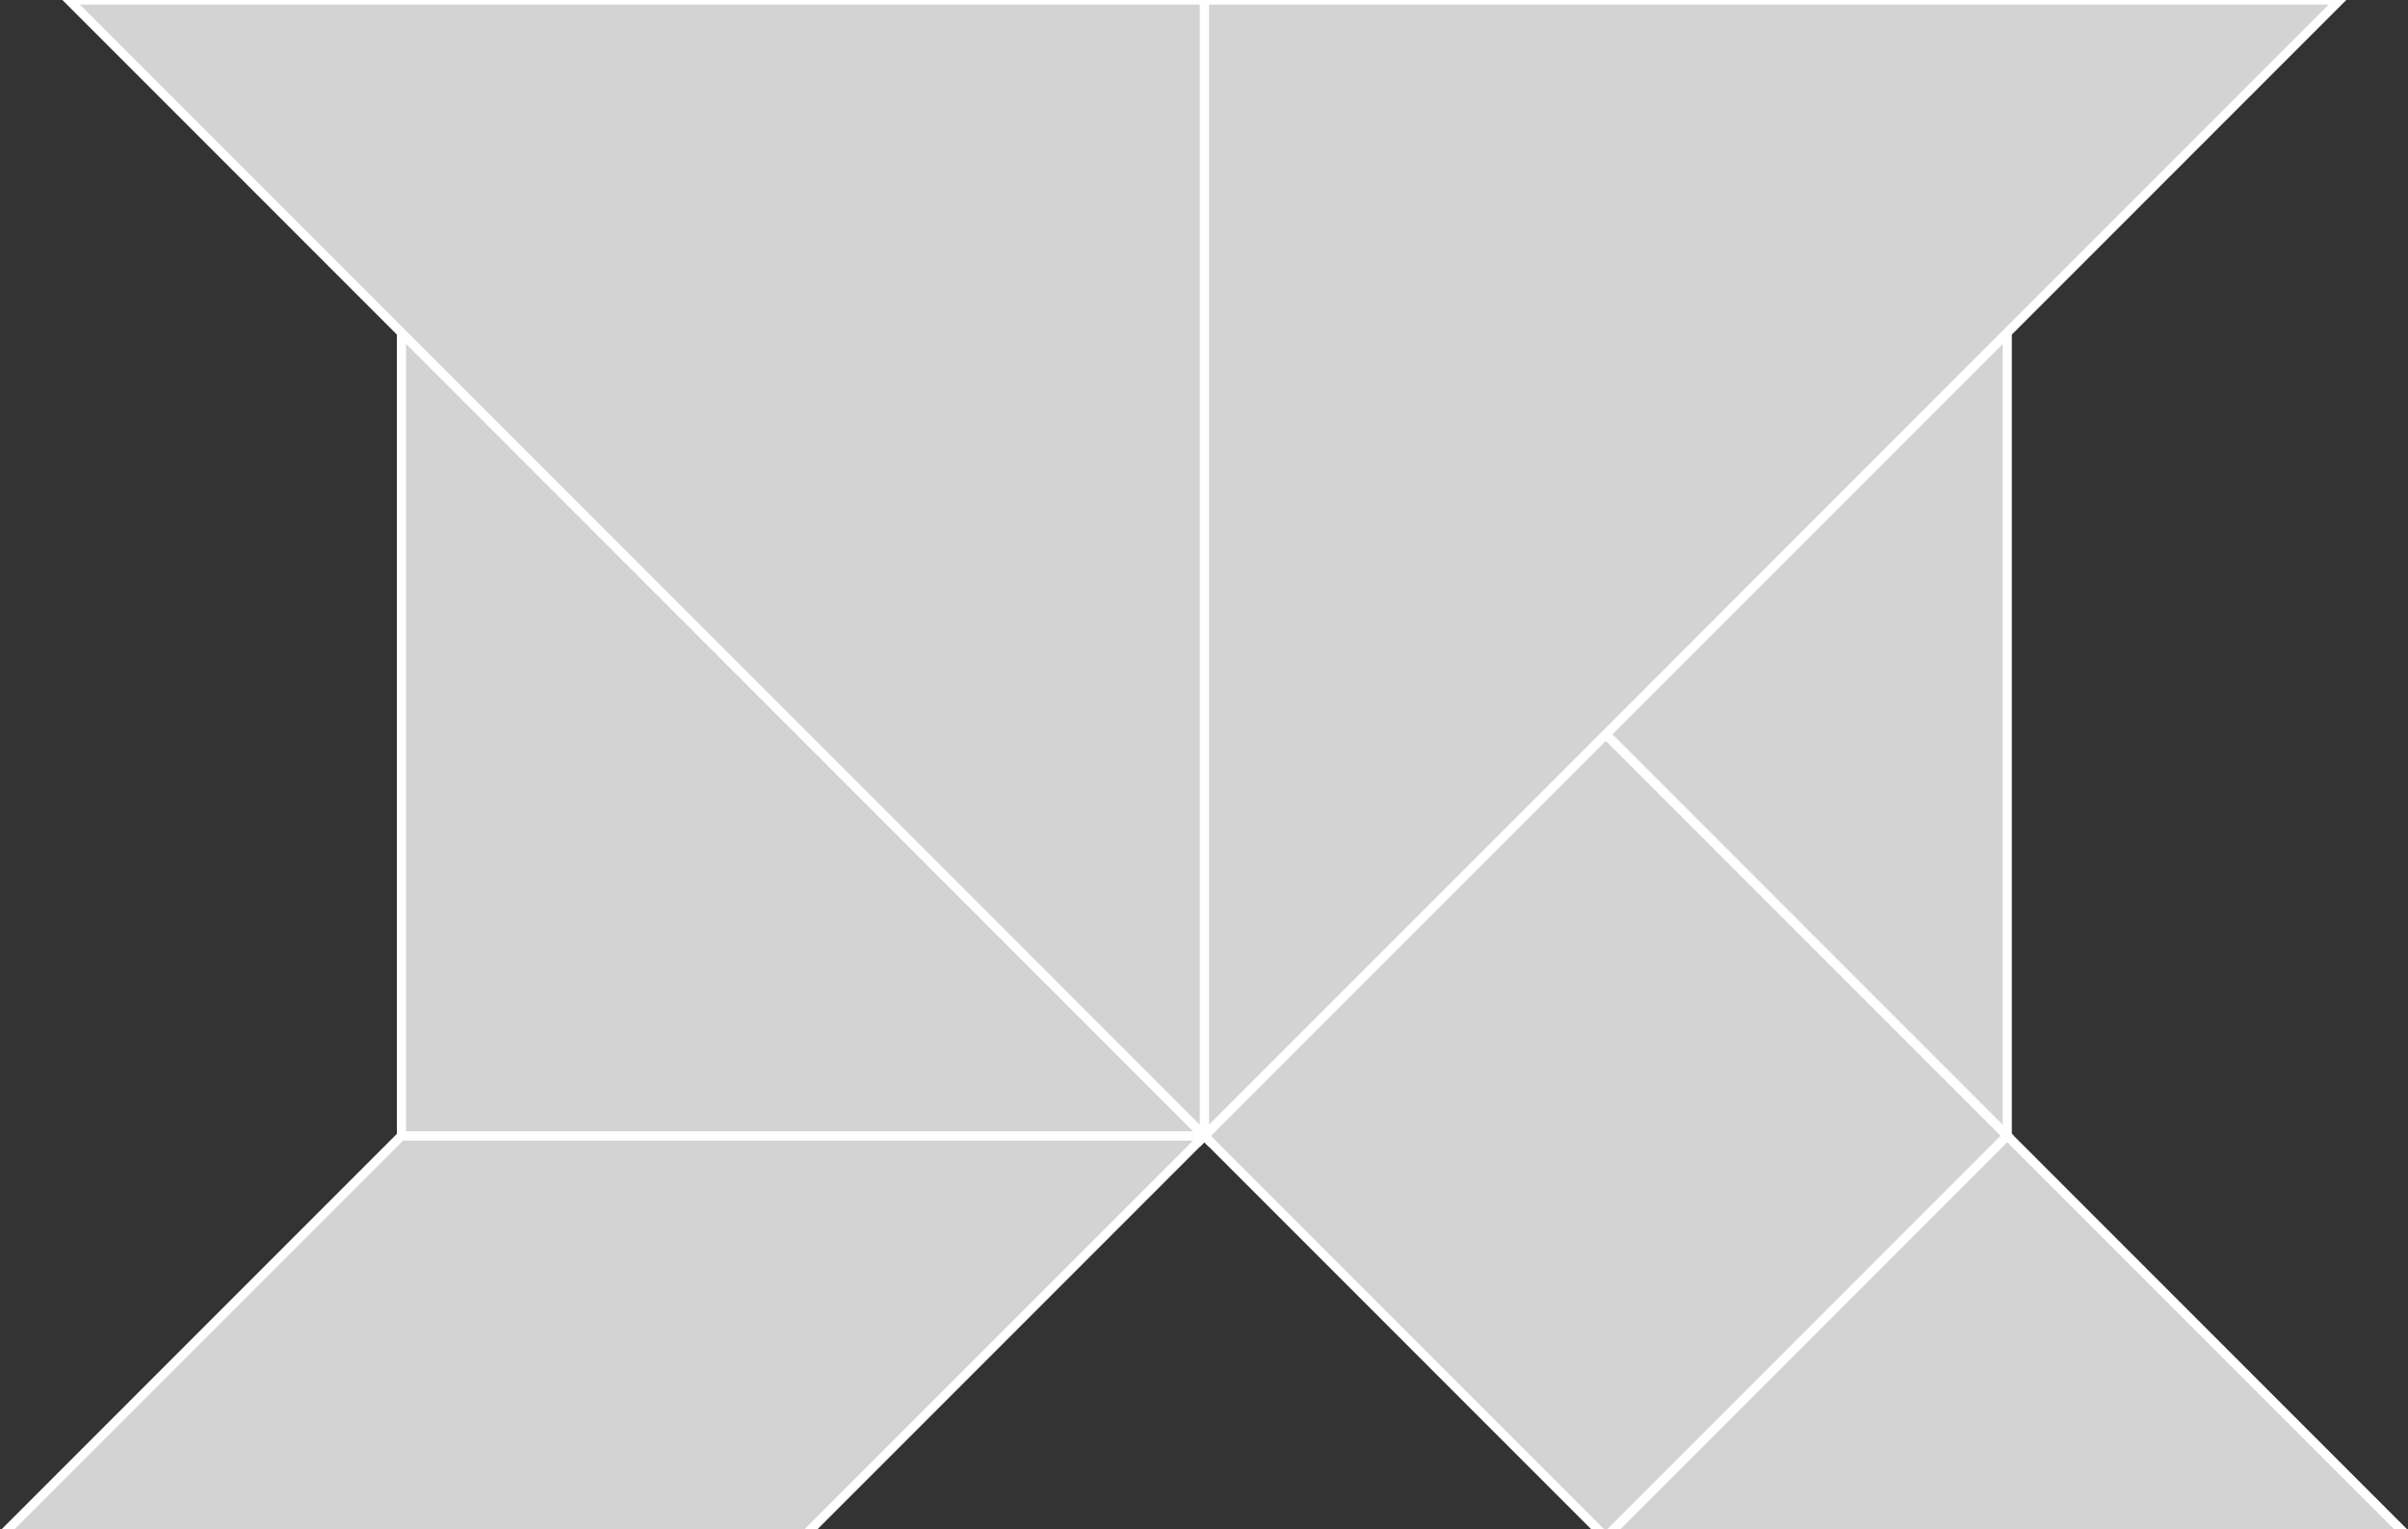 <?xml version="1.0" encoding="utf-8" ?>
<svg baseProfile="full" height="167" version="1.1" width="263" xmlns="http://www.w3.org/2000/svg" xmlns:ev="http://www.w3.org/2001/xml-events" xmlns:xlink="http://www.w3.org/1999/xlink"><rect width="100%" height="100%" fill="#333333" stroke="none"/><defs /><polygon fill="lightgray"  id="1" points="131.539,124.016 175.385,167.862 219.232,124.016 175.385,80.17" stroke = "white" strokewidth = "1" /><polygon fill="lightgray"  id="2" points="87.693,167.862 131.539,124.016 43.846,124.016 0.0,167.862" stroke = "white" strokewidth = "1" /><polygon fill="lightgray"  id="3" points="219.232,124.016 175.385,80.17 219.232,36.323" stroke = "white" strokewidth = "1" /><polygon fill="lightgray"  id="4" points="263.078,167.862 175.385,167.862 219.232,124.016" stroke = "white" strokewidth = "1" /><polygon fill="lightgray"  id="5" points="43.846,124.016 131.539,124.016 43.846,36.323" stroke = "white" strokewidth = "1" /><polygon fill="lightgray"  id="6" points="131.539,124.016 131.539,0.0 255.555,0.0" stroke = "white" strokewidth = "1" /><polygon fill="lightgray"  id="7" points="131.539,124.016 131.539,0.0 7.523,0.0" stroke = "white" strokewidth = "1" /></svg>